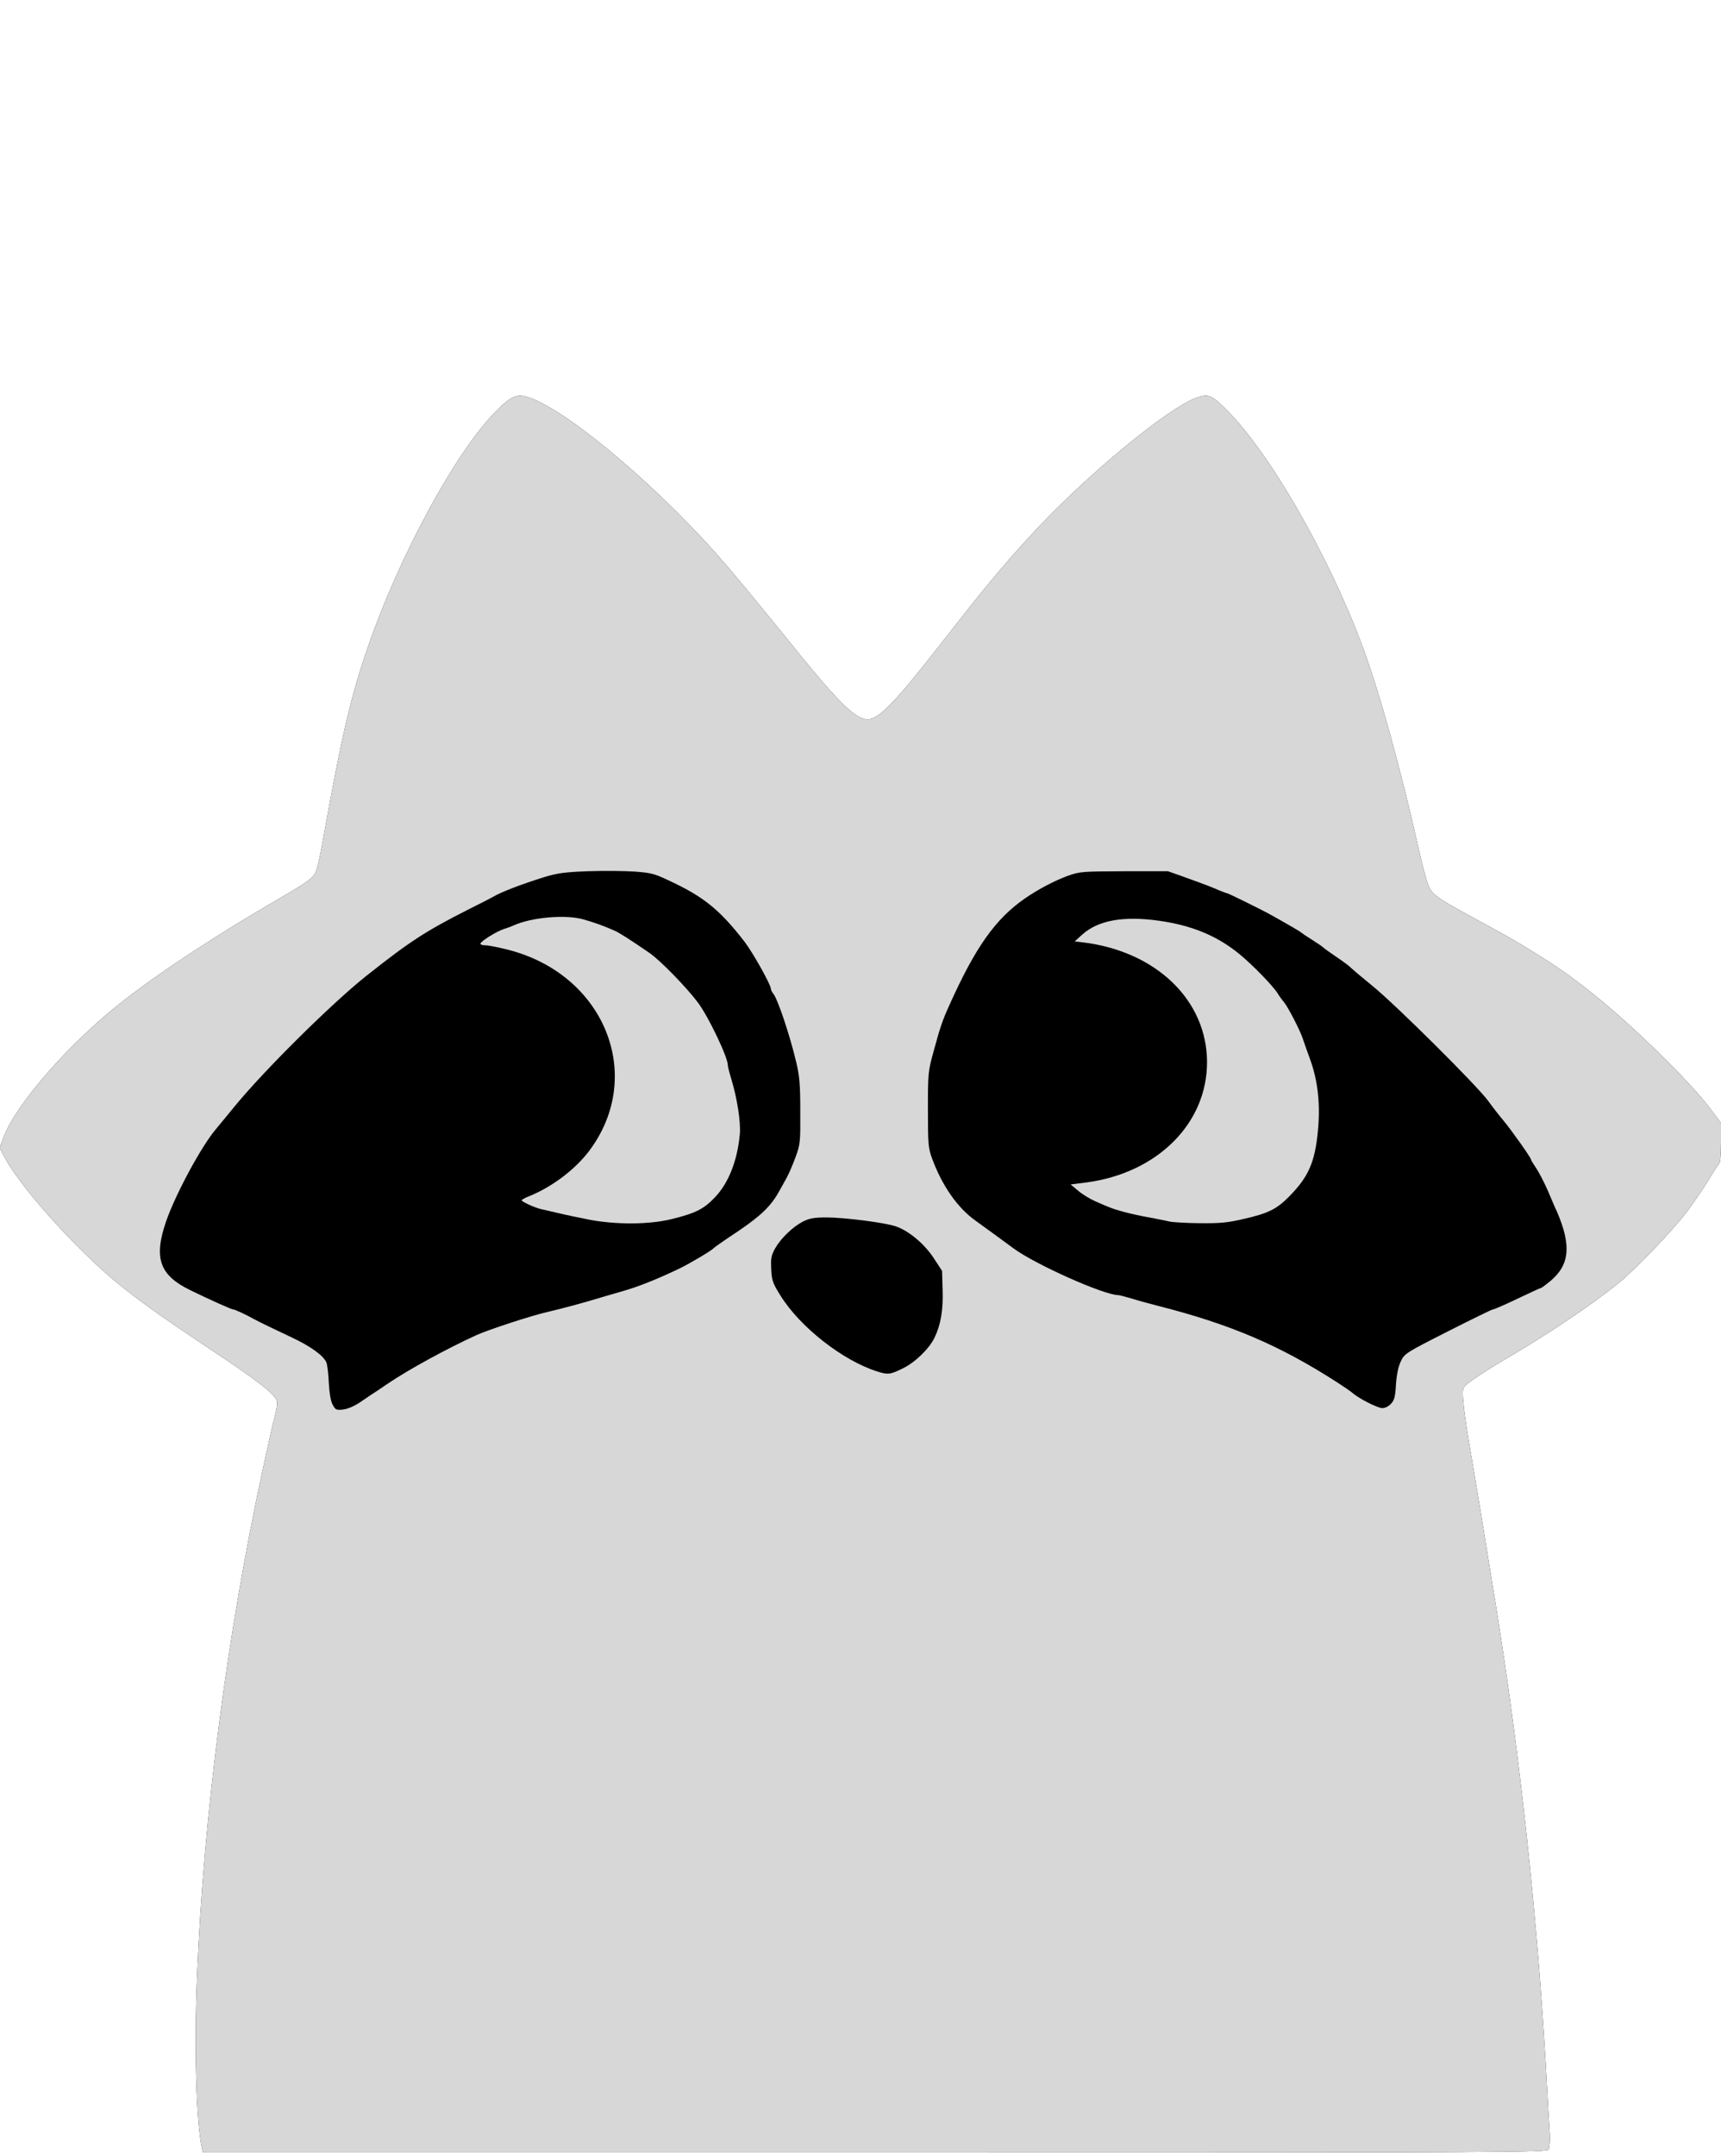 <!DOCTYPE svg PUBLIC "-//W3C//DTD SVG 20010904//EN"
  "http://www.w3.org/TR/2001/REC-SVG-20010904/DTD/svg10.dtd">
<svg xmlns="http://www.w3.org/2000/svg" width="135px" height="169px" id="warrior"
     viewBox="0 0 135 169" preserveAspectRatio="xMidYMid meet">
  <g id="layer101" fill="#000000" stroke="none">
    <path
      d="M15.834 168.37 c-0.436 -1.983 -0.605 -7.791 -0.38 -13.331 0.506 -12.642 2.362 -26.916 5.147 -39.797 0.619 -2.827 0.731 -3.347 0.97 -4.261 0.127 -0.492 0.197 -0.998 0.155 -1.139 -0.169 -0.562 -1.462 -1.575 -5.33 -4.134 -5.92 -3.938 -7.734 -5.372 -10.716 -8.409 -2.503 -2.559 -4.641 -5.231 -5.4 -6.722 l-0.309 -0.605 0.309 -0.816 c0.984 -2.644 5.316 -7.552 9.506 -10.786 2.939 -2.278 7.341 -5.161 12.08 -7.903 2.236 -1.294 2.728 -1.659 2.925 -2.166 0.113 -0.253 0.366 -1.434 0.577 -2.63 1.448 -8.072 2.166 -11.137 3.516 -15.019 2.433 -7.045 6.82 -15.145 9.928 -18.309 1.378 -1.406 1.772 -1.547 2.953 -1.083 3.333 1.35 10.35 7.369 15.258 13.106 0.928 1.083 2.967 3.558 4.528 5.484 4.162 5.189 5.513 6.539 6.511 6.539 0.886 0 2.166 -1.336 5.864 -6.075 3.234 -4.148 4.655 -5.864 6.82 -8.227 4.289 -4.697 10.927 -10.181 13.205 -10.941 0.83 -0.281 1.125 -0.155 2.222 0.942 3.389 3.361 7.987 11.334 10.659 18.464 1.336 3.544 3.052 9.731 4.458 16.031 0.211 0.928 0.506 2.067 0.647 2.531 0.338 0.998 0.492 1.125 3.797 2.925 2.897 1.575 2.981 1.631 4.514 2.573 1.927 1.181 2.981 1.927 4.767 3.347 3.094 2.475 7.523 6.806 9.113 8.916 l0.872 1.167 0 1.519 c0 0.83 -0.056 1.561 -0.127 1.631 -0.084 0.084 -0.45 0.647 -0.816 1.266 -0.38 0.619 -1.153 1.758 -1.73 2.531 -1.069 1.42 -4.12 4.612 -5.414 5.639 -2.264 1.814 -5.597 4.036 -9.141 6.103 -0.689 0.408 -1.659 1.027 -2.138 1.364 -0.83 0.577 -0.886 0.661 -0.886 1.167 0 0.619 0.211 2.236 0.492 3.867 0.113 0.619 0.323 1.884 0.478 2.812 0.155 0.928 0.408 2.447 0.562 3.375 0.267 1.631 0.562 3.445 1.139 7.031 1.842 11.489 3.192 24.202 3.867 36.07 0.113 2.123 0.239 4.303 0.281 4.838 0.028 0.534 0 1.083 -0.084 1.238 -0.127 0.239 -1.716 0.253 -52.861 0.253 l-52.706 0 -0.084 -0.38z"/>
  </g>
  <g id="layer102" fill="#d7d7d7" stroke="none">
    <path
      d="M15.834 168.37 c-0.436 -1.983 -0.605 -7.791 -0.38 -13.331 0.506 -12.642 2.362 -26.916 5.147 -39.797 0.619 -2.827 0.731 -3.347 0.97 -4.261 0.127 -0.492 0.197 -0.998 0.155 -1.139 -0.169 -0.562 -1.462 -1.575 -5.33 -4.134 -5.92 -3.938 -7.734 -5.372 -10.716 -8.409 -2.503 -2.559 -4.641 -5.231 -5.4 -6.722 l-0.309 -0.605 0.309 -0.816 c0.984 -2.644 5.316 -7.552 9.506 -10.786 2.939 -2.278 7.341 -5.161 12.08 -7.903 2.236 -1.294 2.728 -1.659 2.925 -2.166 0.113 -0.253 0.366 -1.434 0.577 -2.63 1.448 -8.072 2.166 -11.137 3.516 -15.019 2.433 -7.045 6.82 -15.145 9.928 -18.309 1.378 -1.406 1.772 -1.547 2.953 -1.083 3.333 1.35 10.35 7.369 15.258 13.106 0.928 1.083 2.967 3.558 4.528 5.484 4.162 5.189 5.513 6.539 6.511 6.539 0.886 0 2.166 -1.336 5.864 -6.075 3.234 -4.148 4.655 -5.864 6.82 -8.227 4.289 -4.697 10.927 -10.181 13.205 -10.941 0.83 -0.281 1.125 -0.155 2.222 0.942 3.389 3.361 7.987 11.334 10.659 18.464 1.336 3.544 3.052 9.731 4.458 16.031 0.211 0.928 0.506 2.067 0.647 2.531 0.338 0.998 0.492 1.125 3.797 2.925 2.897 1.575 2.981 1.631 4.514 2.573 1.927 1.181 2.981 1.927 4.767 3.347 3.094 2.475 7.523 6.806 9.113 8.916 l0.872 1.167 0 1.519 c0 0.83 -0.056 1.561 -0.127 1.631 -0.084 0.084 -0.45 0.647 -0.816 1.266 -0.38 0.619 -1.153 1.758 -1.73 2.531 -1.069 1.42 -4.12 4.612 -5.414 5.639 -2.264 1.814 -5.597 4.036 -9.141 6.103 -0.689 0.408 -1.659 1.027 -2.138 1.364 -0.83 0.577 -0.886 0.661 -0.886 1.167 0 0.619 0.211 2.236 0.492 3.867 0.113 0.619 0.323 1.884 0.478 2.812 0.155 0.928 0.408 2.447 0.562 3.375 0.267 1.631 0.562 3.445 1.139 7.031 1.842 11.489 3.192 24.202 3.867 36.07 0.113 2.123 0.239 4.303 0.281 4.838 0.028 0.534 0 1.083 -0.084 1.238 -0.127 0.239 -1.716 0.253 -52.861 0.253 l-52.706 0 -0.084 -0.38z m12.375 -58.416 c0.394 -0.267 0.802 -0.534 0.914 -0.619 0.127 -0.07 0.689 -0.45 1.266 -0.844 1.631 -1.111 4.725 -2.798 7.017 -3.839 0.914 -0.408 4.247 -1.505 5.484 -1.786 1.252 -0.295 2.672 -0.675 3.938 -1.055 0.506 -0.155 1.392 -0.408 1.969 -0.577 1.252 -0.352 2.7 -0.928 4.5 -1.786 0.787 -0.38 2.545 -1.42 2.672 -1.589 0.042 -0.056 0.9 -0.661 1.927 -1.336 1.786 -1.209 2.573 -1.969 3.192 -3.08 0.127 -0.225 0.394 -0.703 0.591 -1.055 0.197 -0.352 0.52 -1.111 0.731 -1.688 0.366 -0.998 0.38 -1.181 0.366 -3.586 0 -2.109 -0.056 -2.756 -0.323 -3.867 -0.492 -2.081 -1.448 -4.936 -1.8 -5.358 -0.098 -0.113 -0.183 -0.295 -0.183 -0.38 0 -0.309 -1.434 -2.869 -2.067 -3.684 -1.828 -2.362 -3.066 -3.403 -5.372 -4.528 -1.688 -0.816 -1.8 -0.858 -3.234 -0.97 -0.816 -0.056 -2.475 -0.07 -3.67 -0.028 -1.828 0.07 -2.377 0.141 -3.445 0.464 -1.744 0.548 -3.389 1.167 -4.008 1.547 -0.113 0.07 -0.97 0.506 -1.898 0.97 -3.389 1.716 -4.584 2.489 -8.016 5.203 -2.714 2.152 -8.072 7.453 -10.378 10.28 -0.605 0.731 -1.252 1.533 -1.448 1.758 -1.139 1.336 -3.178 5.119 -3.909 7.242 -0.984 2.869 -0.506 4.205 1.884 5.372 1.617 0.787 3.248 1.519 3.389 1.519 0.113 0 0.984 0.394 1.603 0.745 0.492 0.267 1.519 0.759 2.953 1.434 1.505 0.703 2.545 1.448 2.756 1.997 0.07 0.183 0.155 0.9 0.183 1.575 0.042 0.787 0.141 1.406 0.295 1.702 0.225 0.422 0.281 0.45 0.83 0.394 0.352 -0.042 0.872 -0.267 1.294 -0.548z m80.902 0.098 c0.267 -0.281 0.338 -0.548 0.394 -1.533 0.056 -0.787 0.183 -1.378 0.38 -1.8 0.295 -0.605 0.366 -0.661 3.67 -2.334 1.856 -0.942 3.445 -1.716 3.544 -1.73 0.098 0 0.97 -0.38 1.941 -0.844 0.97 -0.464 1.8 -0.844 1.842 -0.844 0.056 0 0.38 -0.253 0.745 -0.548 1.505 -1.266 1.645 -2.784 0.506 -5.428 -0.113 -0.225 -0.422 -0.956 -0.703 -1.617 -0.281 -0.647 -0.703 -1.462 -0.928 -1.8 -0.225 -0.323 -0.408 -0.633 -0.408 -0.675 0 -0.141 -1.575 -2.362 -2.18 -3.08 -0.323 -0.38 -0.858 -1.069 -1.181 -1.519 -0.872 -1.195 -7.355 -7.636 -9.113 -9.042 -0.83 -0.675 -1.575 -1.308 -1.659 -1.392 -0.07 -0.098 -0.577 -0.478 -1.125 -0.844 -0.534 -0.366 -1.012 -0.703 -1.055 -0.759 -0.042 -0.056 -0.422 -0.309 -0.844 -0.577 -0.422 -0.267 -0.802 -0.52 -0.844 -0.562 -0.056 -0.07 -0.745 -0.478 -2.405 -1.406 -0.675 -0.38 -3.333 -1.688 -3.417 -1.688 -0.042 0 -0.352 -0.113 -0.689 -0.253 -0.619 -0.267 -0.787 -0.338 -2.77 -1.055 l-1.195 -0.422 -3.445 0 c-3.333 0.014 -3.473 0.028 -4.43 0.366 -1.027 0.38 -2.292 1.041 -3.333 1.758 -2.334 1.617 -3.895 3.825 -5.948 8.395 -0.548 1.209 -0.731 1.772 -1.223 3.586 -0.436 1.575 -0.45 1.702 -0.45 4.57 0 2.7 0.028 3.023 0.309 3.797 0.787 2.166 2.011 3.923 3.445 4.936 0.886 0.633 1.955 1.42 2.953 2.152 1.688 1.252 7.102 3.67 8.227 3.67 0.084 0 0.562 0.127 1.041 0.267 0.492 0.155 1.42 0.408 2.081 0.577 5.653 1.434 9.548 3.094 14.062 6.005 0.506 0.323 1.012 0.675 1.125 0.773 0.52 0.464 1.997 1.223 2.405 1.238 0.211 0 0.492 -0.141 0.675 -0.338z m-38.278 -2.784 c0.956 -0.464 2.067 -1.547 2.475 -2.405 0.492 -1.012 0.689 -2.194 0.633 -3.741 l-0.042 -1.491 -0.661 -1.012 c-0.731 -1.111 -1.927 -2.109 -2.953 -2.475 -0.858 -0.295 -4.036 -0.703 -5.456 -0.703 -0.956 0 -1.336 0.07 -1.814 0.309 -0.83 0.422 -1.758 1.322 -2.208 2.109 -0.309 0.562 -0.352 0.773 -0.309 1.631 0.042 0.9 0.113 1.097 0.717 2.067 1.547 2.489 4.894 5.105 7.608 5.963 0.844 0.267 1.012 0.239 2.011 -0.253z"/>
    <path
      d="M46.195 95.611 c-0.773 -0.155 -1.814 -0.366 -2.32 -0.492 -0.506 -0.113 -1.139 -0.267 -1.406 -0.323 -0.548 -0.127 -1.547 -0.591 -1.547 -0.703 0 -0.042 0.295 -0.211 0.675 -0.352 1.758 -0.731 3.516 -2.067 4.598 -3.487 4.458 -5.892 1.252 -13.88 -6.37 -15.806 -0.731 -0.183 -1.505 -0.338 -1.73 -0.338 -0.225 0 -0.408 -0.056 -0.408 -0.127 0 -0.183 1.266 -0.97 1.842 -1.153 0.267 -0.084 0.605 -0.211 0.759 -0.281 1.392 -0.633 4.064 -0.872 5.456 -0.478 0.816 0.225 1.673 0.534 2.489 0.9 0.352 0.155 1.209 0.703 2.728 1.744 0.844 0.591 2.855 2.644 3.797 3.895 0.816 1.097 2.334 4.261 2.334 4.894 0 0.127 0.127 0.605 0.267 1.069 0.464 1.505 0.759 3.403 0.675 4.345 -0.197 2.081 -0.872 3.811 -1.955 4.95 -0.872 0.914 -1.505 1.238 -3.389 1.702 -1.758 0.436 -4.359 0.45 -6.497 0.042z"/>
    <path
      d="M91.688 95.752 c-0.267 -0.07 -1.027 -0.211 -1.688 -0.338 -1.181 -0.211 -2.475 -0.548 -3.023 -0.787 -0.155 -0.056 -0.633 -0.267 -1.055 -0.45 -0.422 -0.183 -1.041 -0.562 -1.35 -0.83 l-0.591 -0.492 1.238 -0.155 c5.583 -0.745 9.478 -4.641 9.464 -9.45 -0.014 -4.823 -3.966 -8.648 -9.675 -9.366 l-0.703 -0.084 0.605 -0.548 c1.252 -1.111 3.22 -1.462 6.019 -1.069 2.573 0.366 4.542 1.181 6.3 2.616 1.069 0.886 2.602 2.461 2.995 3.08 0.127 0.211 0.338 0.506 0.478 0.661 0.323 0.38 1.294 2.264 1.491 2.883 0.084 0.267 0.352 1.012 0.577 1.631 0.619 1.702 0.816 3.558 0.605 5.667 -0.239 2.419 -0.745 3.558 -2.264 5.091 -0.97 0.984 -1.631 1.308 -3.544 1.744 -1.238 0.295 -1.842 0.352 -3.445 0.338 -1.069 -0.014 -2.166 -0.07 -2.433 -0.141z"/>
  </g>

</svg>
